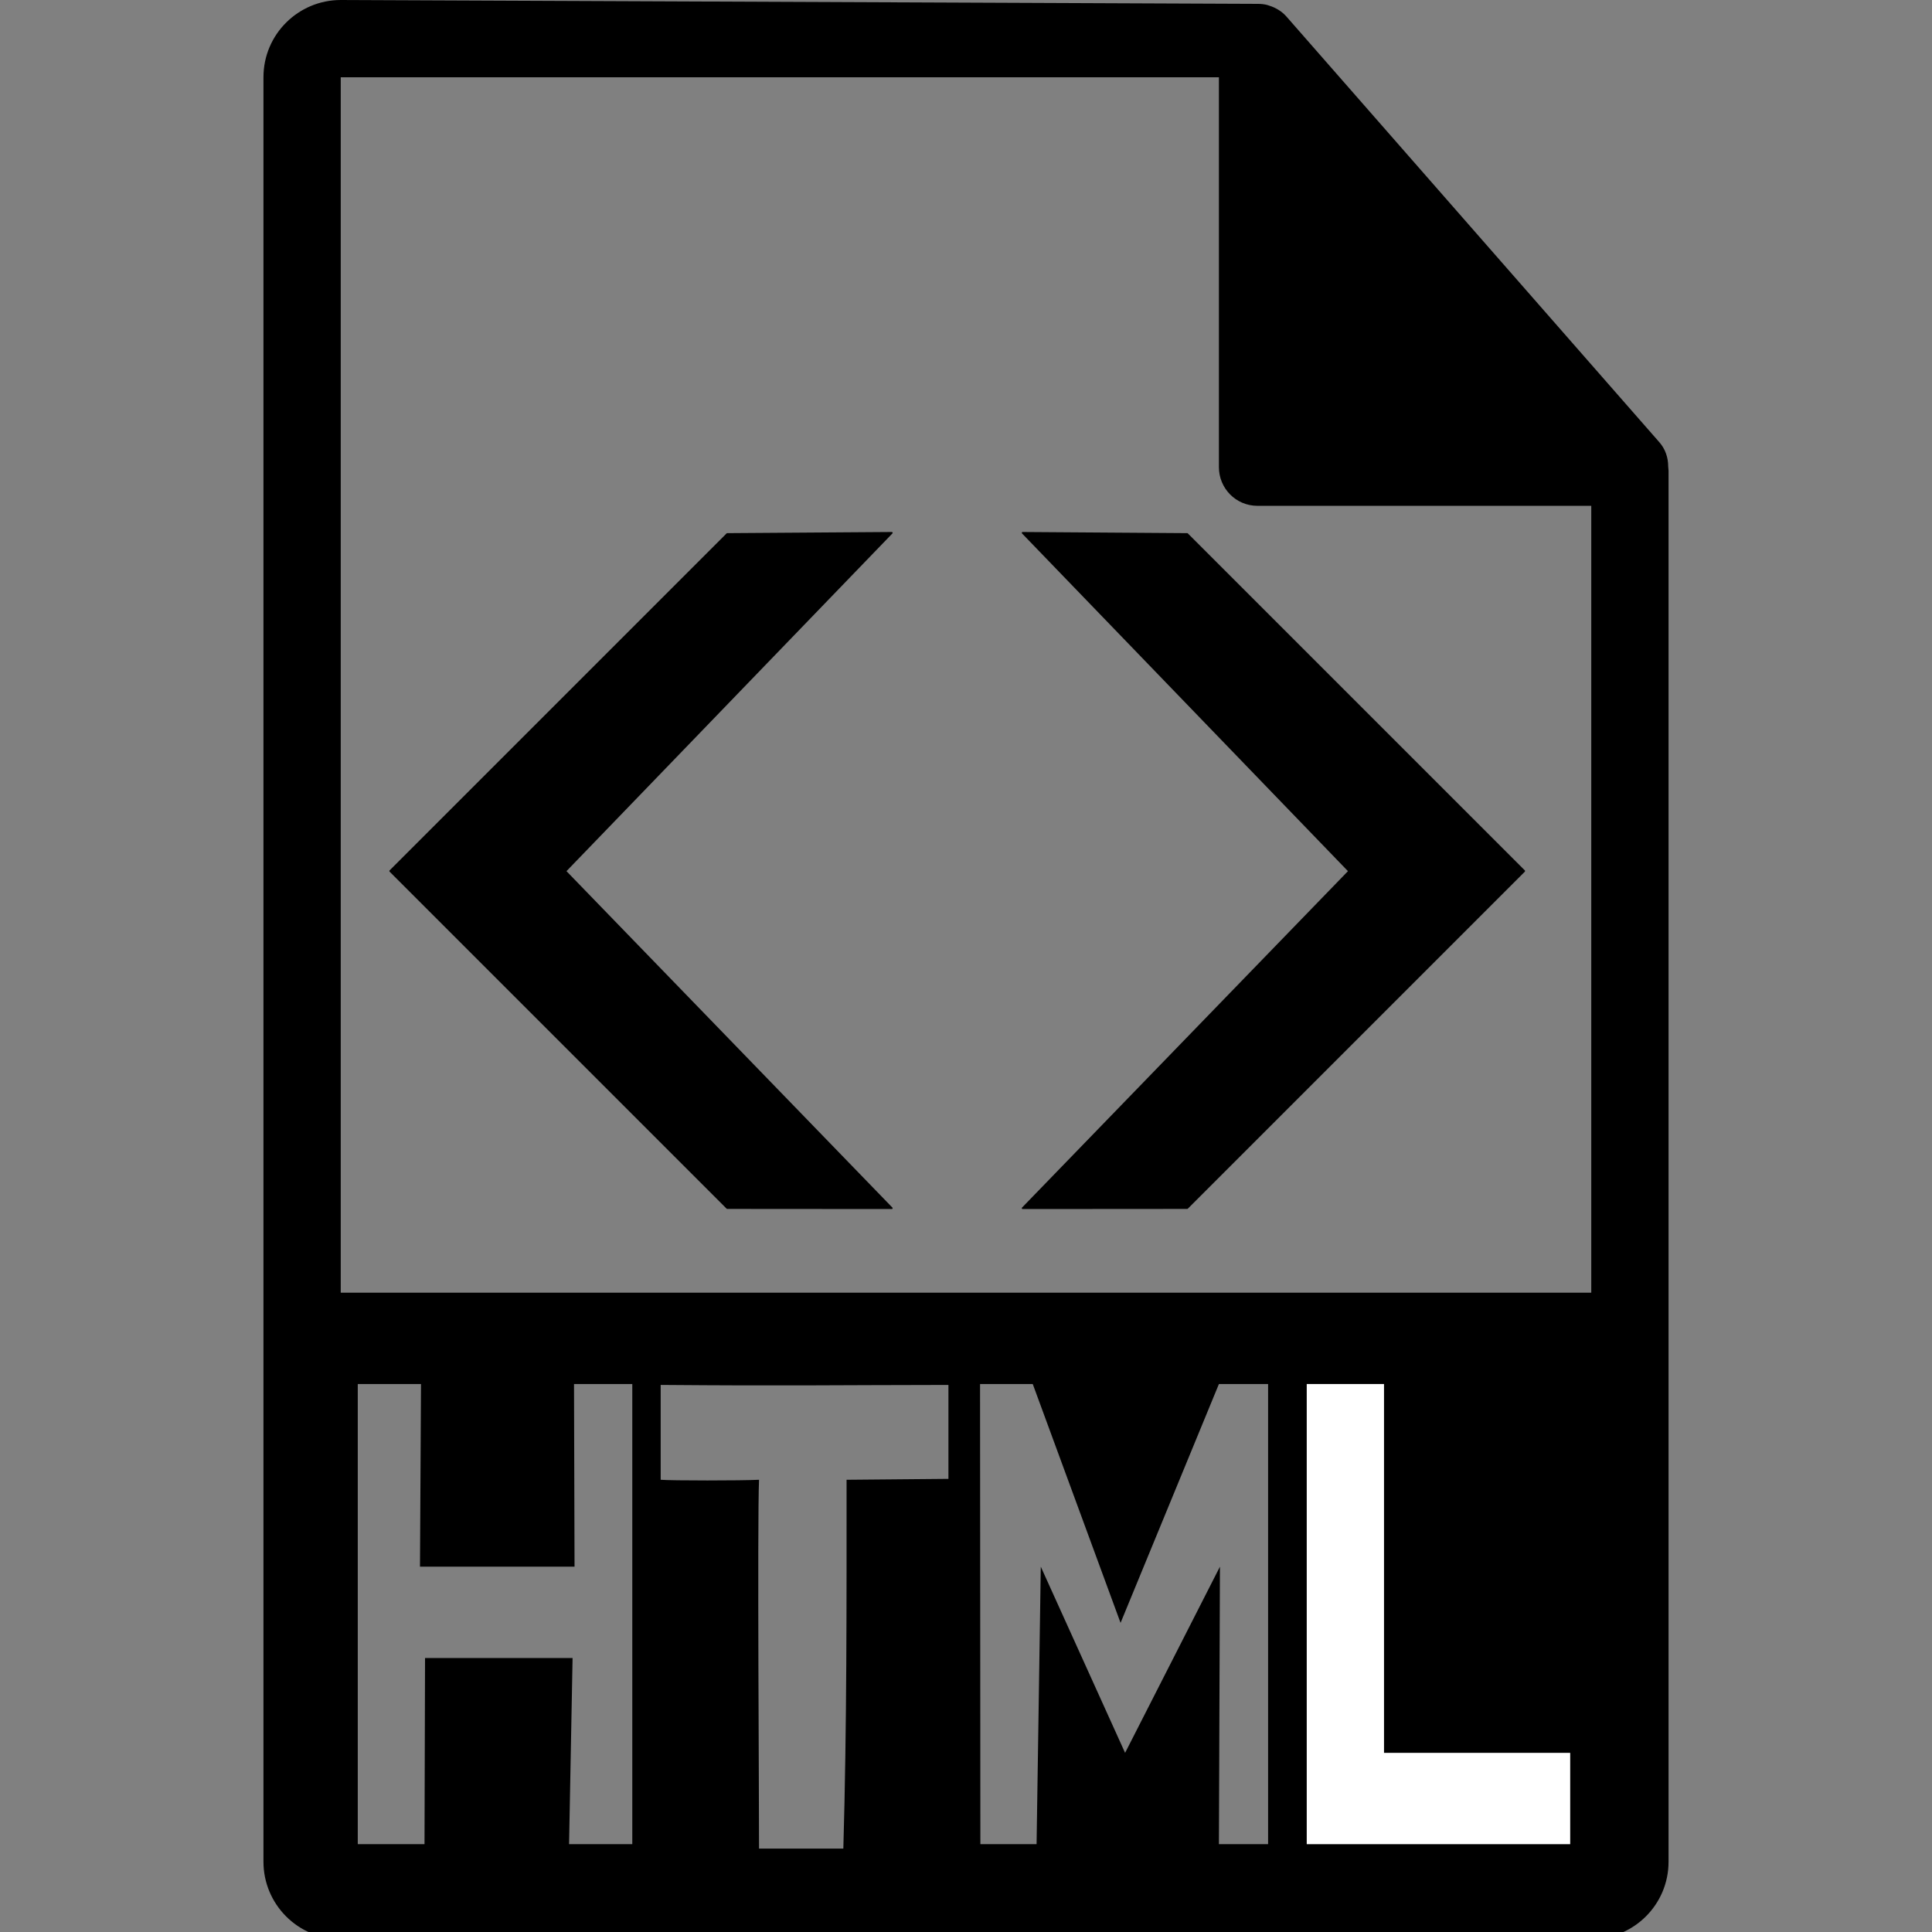 <?xml version="1.0" encoding="UTF-8"?>
<svg width="550" height="550" version="1.1" xmlns="http://www.w3.org/2000/svg" xmlns:cc="http://creativecommons.org/ns#" xmlns:dc="http://purl.org/dc/elements/1.1/" xmlns:rdf="http://www.w3.org/1999/02/22-rdf-syntax-ns#">
 <rect width="100%" height="100%" fill="#808080" stroke="none"/>
 <path d="m97 0c-12 0-22 9.7-22 22v508c0 12 9.7 22 22 22h356c12 0 22-9.7 22-22v-396l-0.1-1.2c0-2.5-0.8-5-2.6-7l-106-121c-0.7-0.8-1.4-1.4-2.2-1.9-0.87-0.56-1.8-1-2.8-1.3l-0.6-0.2c-0.82-0.2-1.7-0.3-2.5-0.3zm0 22h250v111c0 6 4.8 11 11 11h95v224h-356v-0.2zm182 372h15l25 68 28-68h14v131l-14 1e-5 0.29-79-27 53-24-53-1.2 79-16-1e-5zm-99 2e-5v131h-18l1-53h-42l-0.15 53h-19v-131h18l-0.29 52h44l-0.15-52zm90-2e-5v27l-29 0.26c-1e-3 35 0.09 70-0.92 105-8.1-1e-5 -16 0-24 1e-5 0.04-9.9-0.51-93-9e-5 -105-4.9 0.26-25 0.26-28 0 0-6-3e-3 -25 0-27 37 0.3 46 0.046 83 0z"/>
 <path d="m372 394h22v105h53v26l-75-2e-5z" fill="#fff"/>
 <path d="m161 248 93 96-47-0.034-96-96 96-96 47-0.33z" stroke="#000" stroke-linejoin="bevel" stroke-width=".38"/>
 <path d="m384 248-93 96 47-0.034 96-96-96-96-47-0.33z" stroke="#000" stroke-linejoin="bevel" stroke-width=".38"/>
</svg>
